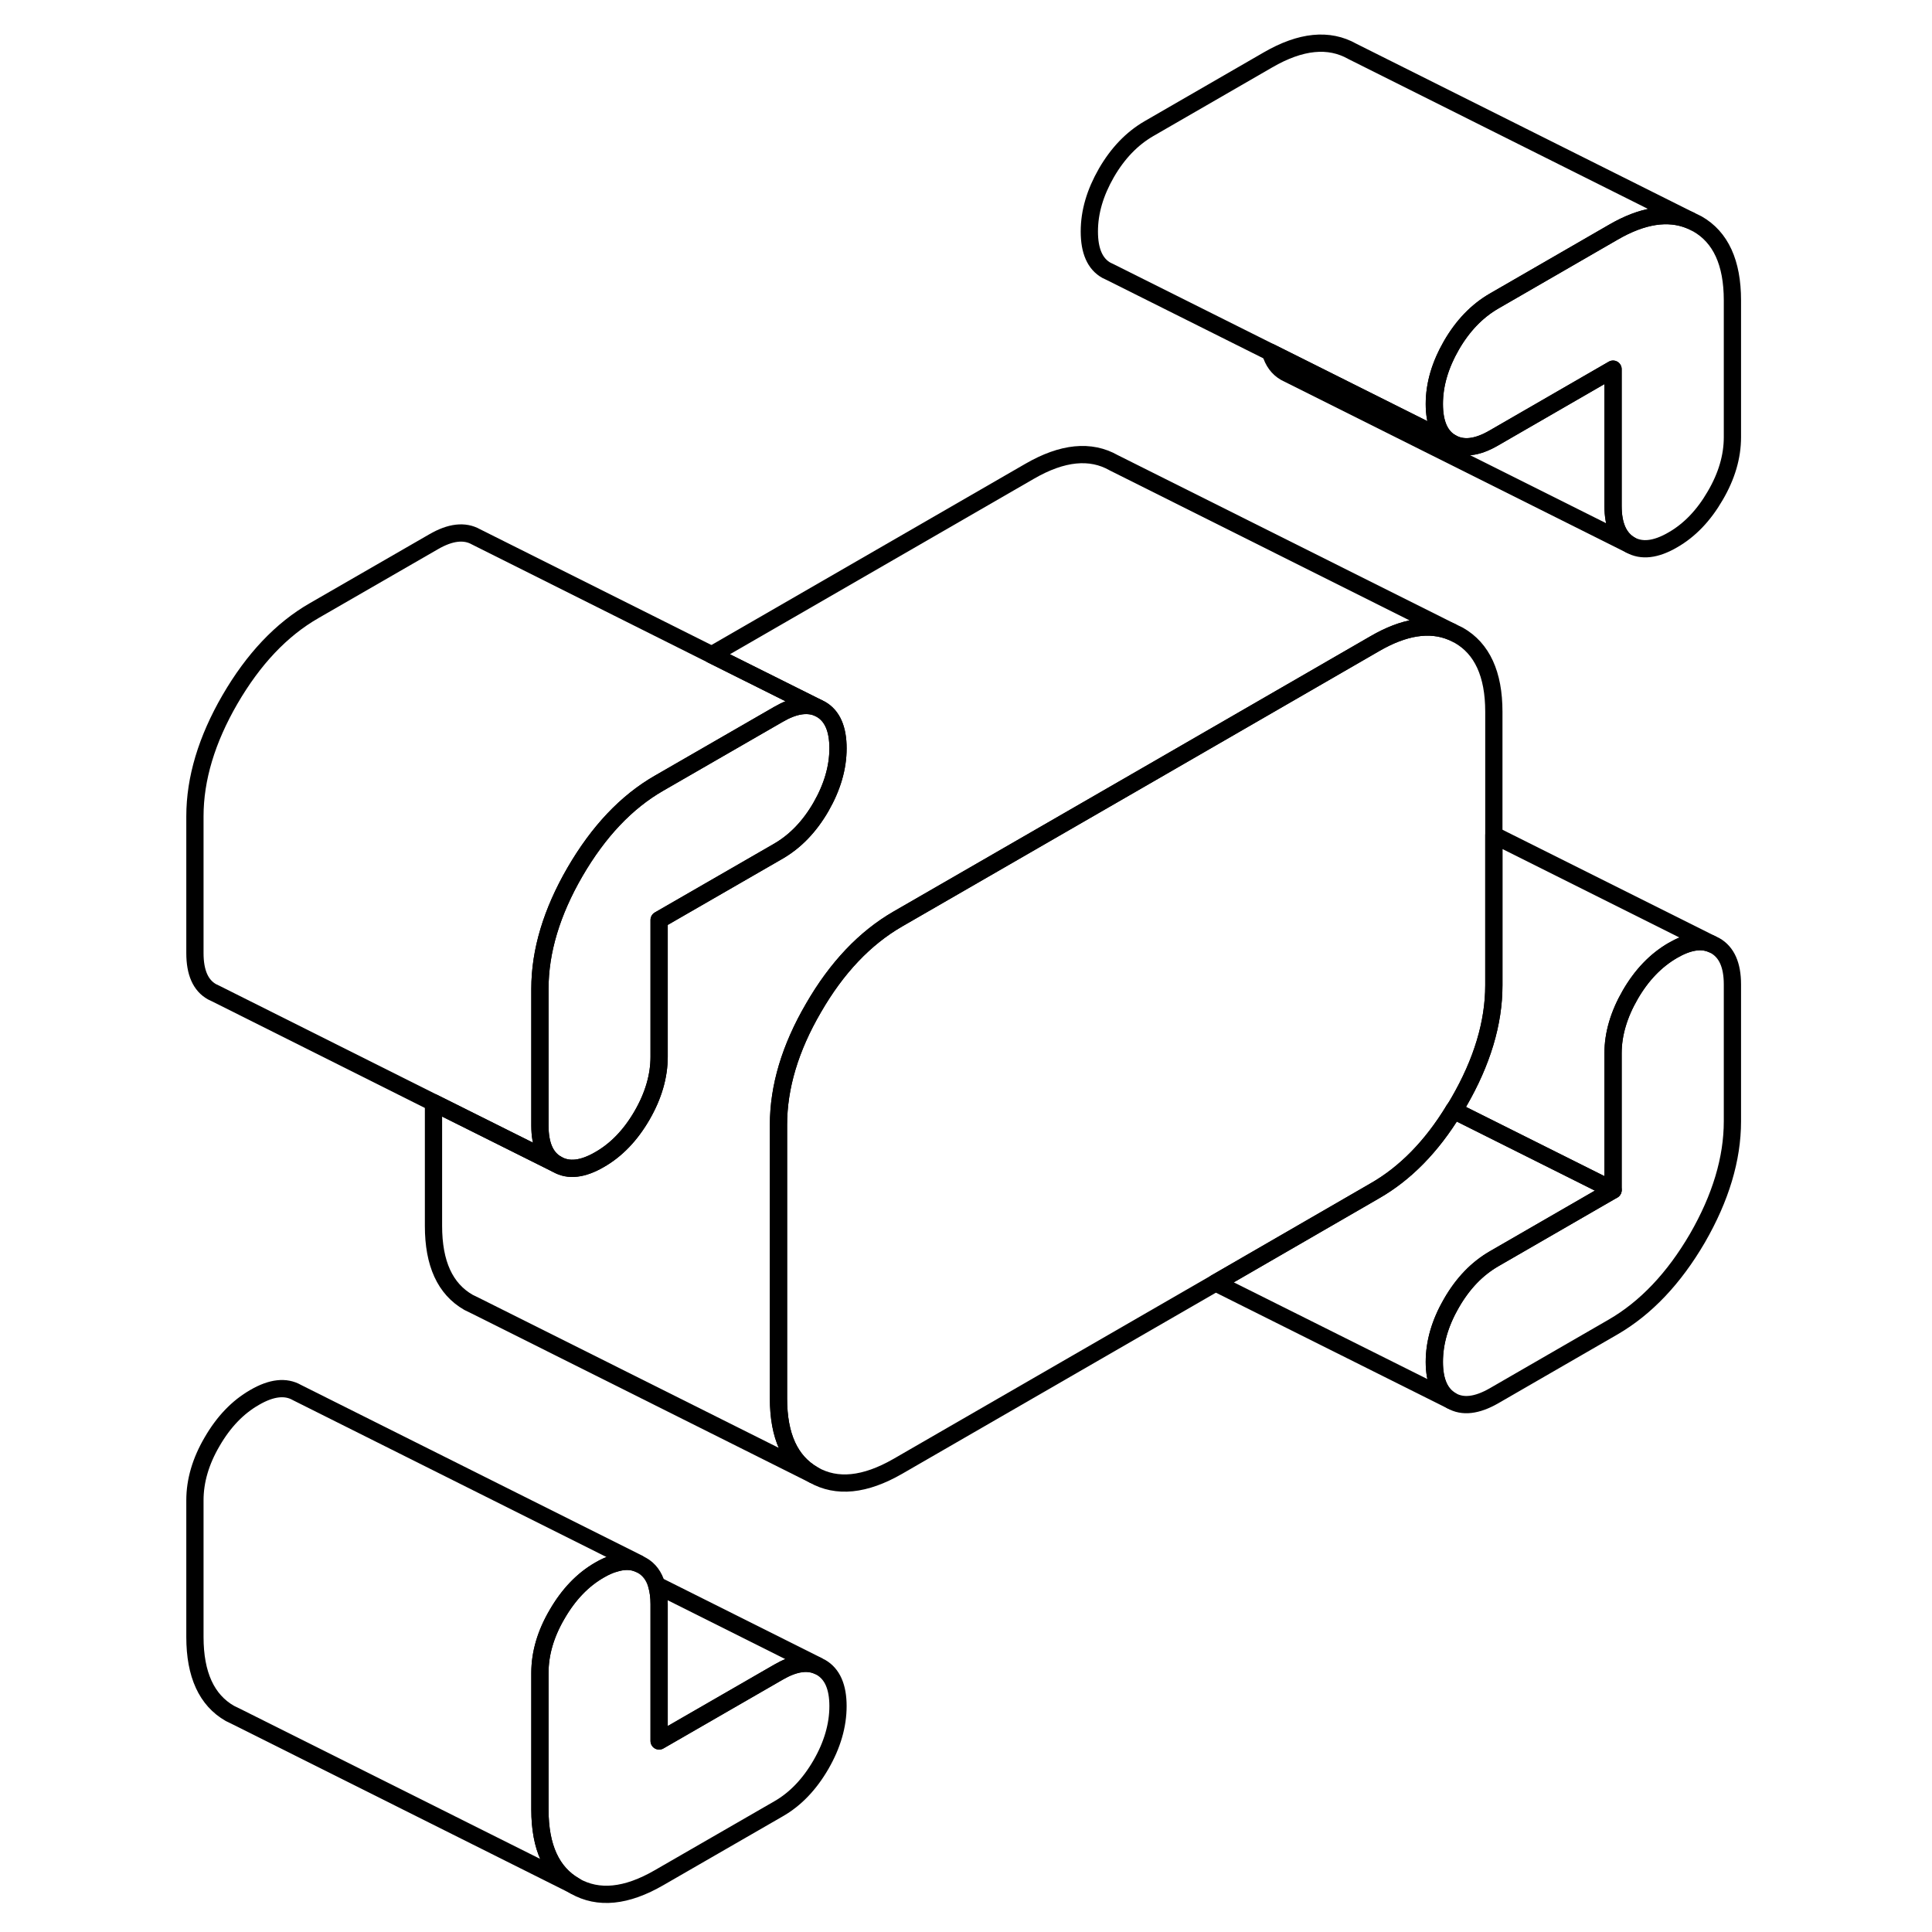<svg width="48" height="48" viewBox="0 0 94 112" fill="none" xmlns="http://www.w3.org/2000/svg" stroke-width="1px"
     stroke-linecap="round" stroke-linejoin="round">
    <path d="M91.43 17.41V25.34C91.43 26.47 91.1 27.6 90.43 28.74C89.77 29.88 88.95 30.74 87.97 31.3C86.99 31.87 86.17 31.96 85.51 31.59C84.85 31.21 84.51 30.46 84.51 29.33V21.4L77.6 25.39C76.62 25.96 75.8 26.05 75.14 25.67C74.48 25.3 74.15 24.55 74.15 23.42C74.15 22.29 74.48 21.17 75.14 20.02C75.8 18.88 76.62 18.03 77.6 17.46L84.51 13.47C86.21 12.48 87.7 12.25 88.97 12.77L89.4 12.98C90.75 13.75 91.43 15.23 91.43 17.41Z" stroke="currentColor" stroke-linejoin="round"/>
    <path d="M39.58 98.9C39.58 100.02 39.25 101.16 38.59 102.3C37.93 103.44 37.11 104.3 36.13 104.86L29.21 108.85C27.31 109.95 25.69 110.11 24.33 109.34C22.98 108.57 22.3 107.09 22.3 104.91V96.98C22.3 95.86 22.63 94.72 23.3 93.58C23.96 92.44 24.78 91.58 25.76 91.02C26.05 90.85 26.32 90.73 26.58 90.65H26.59C27.13 90.47 27.6 90.47 28.01 90.65L28.22 90.75C28.63 90.98 28.92 91.37 29.07 91.9C29.16 92.21 29.21 92.58 29.21 93V100.93L36.13 96.94C37.01 96.43 37.76 96.3 38.38 96.56L38.59 96.66C39.25 97.04 39.58 97.79 39.58 98.91V98.9Z" stroke="currentColor" stroke-linejoin="round"/>
    <path d="M91.43 57.07V65C91.43 67.18 90.75 69.44 89.4 71.78C88.04 74.11 86.41 75.83 84.51 76.93L77.6 80.92C76.62 81.48 75.8 81.58 75.14 81.2C74.48 80.82 74.15 80.07 74.15 78.95C74.15 77.83 74.48 76.69 75.14 75.55C75.8 74.4 76.62 73.55 77.6 72.98L84.51 68.99V61.06C84.51 59.94 84.85 58.8 85.51 57.66C86.17 56.52 86.99 55.67 87.97 55.1C88.85 54.59 89.6 54.46 90.22 54.72L90.43 54.82C91.1 55.2 91.43 55.95 91.43 57.07Z" stroke="currentColor" stroke-linejoin="round"/>
    <path d="M77.6 41.26V57.12C77.6 59.3 76.92 61.56 75.57 63.89C75.48 64.05 75.38 64.21 75.27 64.37C73.99 66.47 72.46 68.03 70.69 69.04L61.47 74.37L43.04 85.01C41.14 86.1 39.51 86.27 38.16 85.5C36.8 84.72 36.13 83.25 36.13 81.07V65.2C36.13 63.02 36.8 60.76 38.16 58.43C39.51 56.09 41.14 54.38 43.04 53.28L57.6 44.88L70.69 37.32C72.39 36.33 73.88 36.1 75.14 36.62L75.57 36.83C76.92 37.6 77.6 39.08 77.6 41.26Z" stroke="currentColor" stroke-linejoin="round"/>
    <path d="M85.51 31.59L65.71 21.69L65.51 21.59C65.09 21.35 64.8 20.96 64.65 20.42L67.15 21.67L75.14 25.67C75.8 26.05 76.62 25.96 77.6 25.39L84.51 21.4V29.33C84.51 30.46 84.85 31.21 85.51 31.59Z" stroke="currentColor" stroke-linejoin="round"/>
    <path d="M88.97 12.77C87.7 12.25 86.21 12.48 84.51 13.47L77.6 17.46C76.62 18.03 75.8 18.88 75.14 20.02C74.48 21.17 74.15 22.3 74.15 23.42C74.15 24.54 74.48 25.3 75.14 25.67L67.15 21.67L64.65 20.42L55.35 15.77L55.14 15.67C54.48 15.3 54.15 14.55 54.15 13.42C54.15 12.29 54.48 11.17 55.14 10.02C55.8 8.88 56.62 8.03 57.6 7.46L64.51 3.47C66.41 2.37 68.04 2.21 69.4 2.98L88.97 12.77Z" stroke="currentColor" stroke-linejoin="round"/>
    <path d="M39.58 43.38C39.58 44.5 39.25 45.63 38.59 46.78C37.93 47.92 37.11 48.77 36.13 49.34L29.21 53.33V61.26C29.21 62.38 28.88 63.52 28.22 64.66C27.56 65.8 26.74 66.66 25.76 67.22C24.78 67.79 23.96 67.88 23.3 67.5C22.63 67.13 22.3 66.38 22.3 65.25V57.32C22.3 55.14 22.98 52.88 24.33 50.55C25.69 48.21 27.31 46.49 29.21 45.4L36.13 41.41C37.01 40.9 37.76 40.77 38.39 41.02L38.59 41.12C39.25 41.5 39.58 42.25 39.58 43.38Z" stroke="currentColor" stroke-linejoin="round"/>
    <path d="M38.39 41.02C37.76 40.77 37.01 40.9 36.13 41.41L29.21 45.4C27.31 46.49 25.69 48.21 24.33 50.55C22.98 52.88 22.3 55.14 22.3 57.32V65.25C22.3 66.38 22.63 67.13 23.3 67.5L16.13 63.92L3.51 57.6L3.3 57.5C2.63 57.13 2.3 56.38 2.3 55.25V47.32C2.3 45.14 2.98 42.88 4.33 40.55C5.69 38.21 7.31 36.49 9.21 35.4L16.13 31.41C17.11 30.84 17.93 30.75 18.59 31.12L32.26 37.96L38.39 41.02Z" stroke="currentColor" stroke-linejoin="round"/>
    <path d="M90.22 54.72C89.6 54.46 88.85 54.59 87.97 55.1C86.99 55.67 86.17 56.52 85.51 57.66C84.85 58.8 84.51 59.94 84.51 61.06V68.99L75.27 64.37C75.38 64.21 75.48 64.05 75.57 63.89C76.92 61.56 77.6 59.3 77.6 57.12V48.41L90.22 54.72Z" stroke="currentColor" stroke-linejoin="round"/>
    <path d="M84.51 68.99L77.6 72.98C76.62 73.55 75.8 74.4 75.14 75.55C74.48 76.69 74.15 77.82 74.15 78.95C74.15 80.08 74.48 80.82 75.14 81.2L61.47 74.37L70.69 69.04C72.46 68.03 73.99 66.47 75.27 64.37L84.51 68.99Z" stroke="currentColor" stroke-linejoin="round"/>
    <path d="M28.01 90.64C27.6 90.47 27.13 90.47 26.59 90.64H26.58C26.32 90.72 26.05 90.84 25.76 91.01C24.78 91.57 23.96 92.43 23.3 93.57C22.63 94.71 22.3 95.85 22.3 96.97V104.9C22.3 107.08 22.98 108.56 24.33 109.33L4.76 99.54L4.33 99.33C2.98 98.56 2.3 97.08 2.3 94.9V86.97C2.3 85.85 2.63 84.71 3.3 83.57C3.96 82.43 4.78 81.57 5.76 81.01C6.74 80.44 7.56 80.35 8.22 80.73L28.01 90.63V90.64Z" stroke="currentColor" stroke-linejoin="round"/>
    <path d="M38.38 96.55C37.76 96.29 37.01 96.42 36.13 96.93L29.21 100.92V92.99C29.21 92.57 29.16 92.2 29.07 91.89L38.38 96.55Z" stroke="currentColor" stroke-linejoin="round"/>
    <path d="M75.14 36.62C73.88 36.1 72.39 36.33 70.69 37.32L57.6 44.88L43.04 53.28C41.14 54.38 39.51 56.09 38.16 58.43C36.8 60.76 36.13 63.02 36.13 65.2V81.07C36.13 83.25 36.8 84.72 38.16 85.5L18.59 75.71L18.16 75.5C16.8 74.72 16.13 73.25 16.13 71.07V63.92L23.3 67.5C23.96 67.88 24.78 67.79 25.76 67.22C26.74 66.66 27.56 65.8 28.22 64.66C28.88 63.52 29.21 62.38 29.21 61.26V53.33L36.13 49.34C37.11 48.77 37.93 47.92 38.59 46.78C39.25 45.63 39.58 44.5 39.58 43.38C39.58 42.26 39.25 41.5 38.59 41.12L38.39 41.02L32.26 37.96L50.69 27.32C52.59 26.22 54.22 26.06 55.57 26.83L75.14 36.62Z" stroke="currentColor" stroke-linejoin="round"/>
</svg>